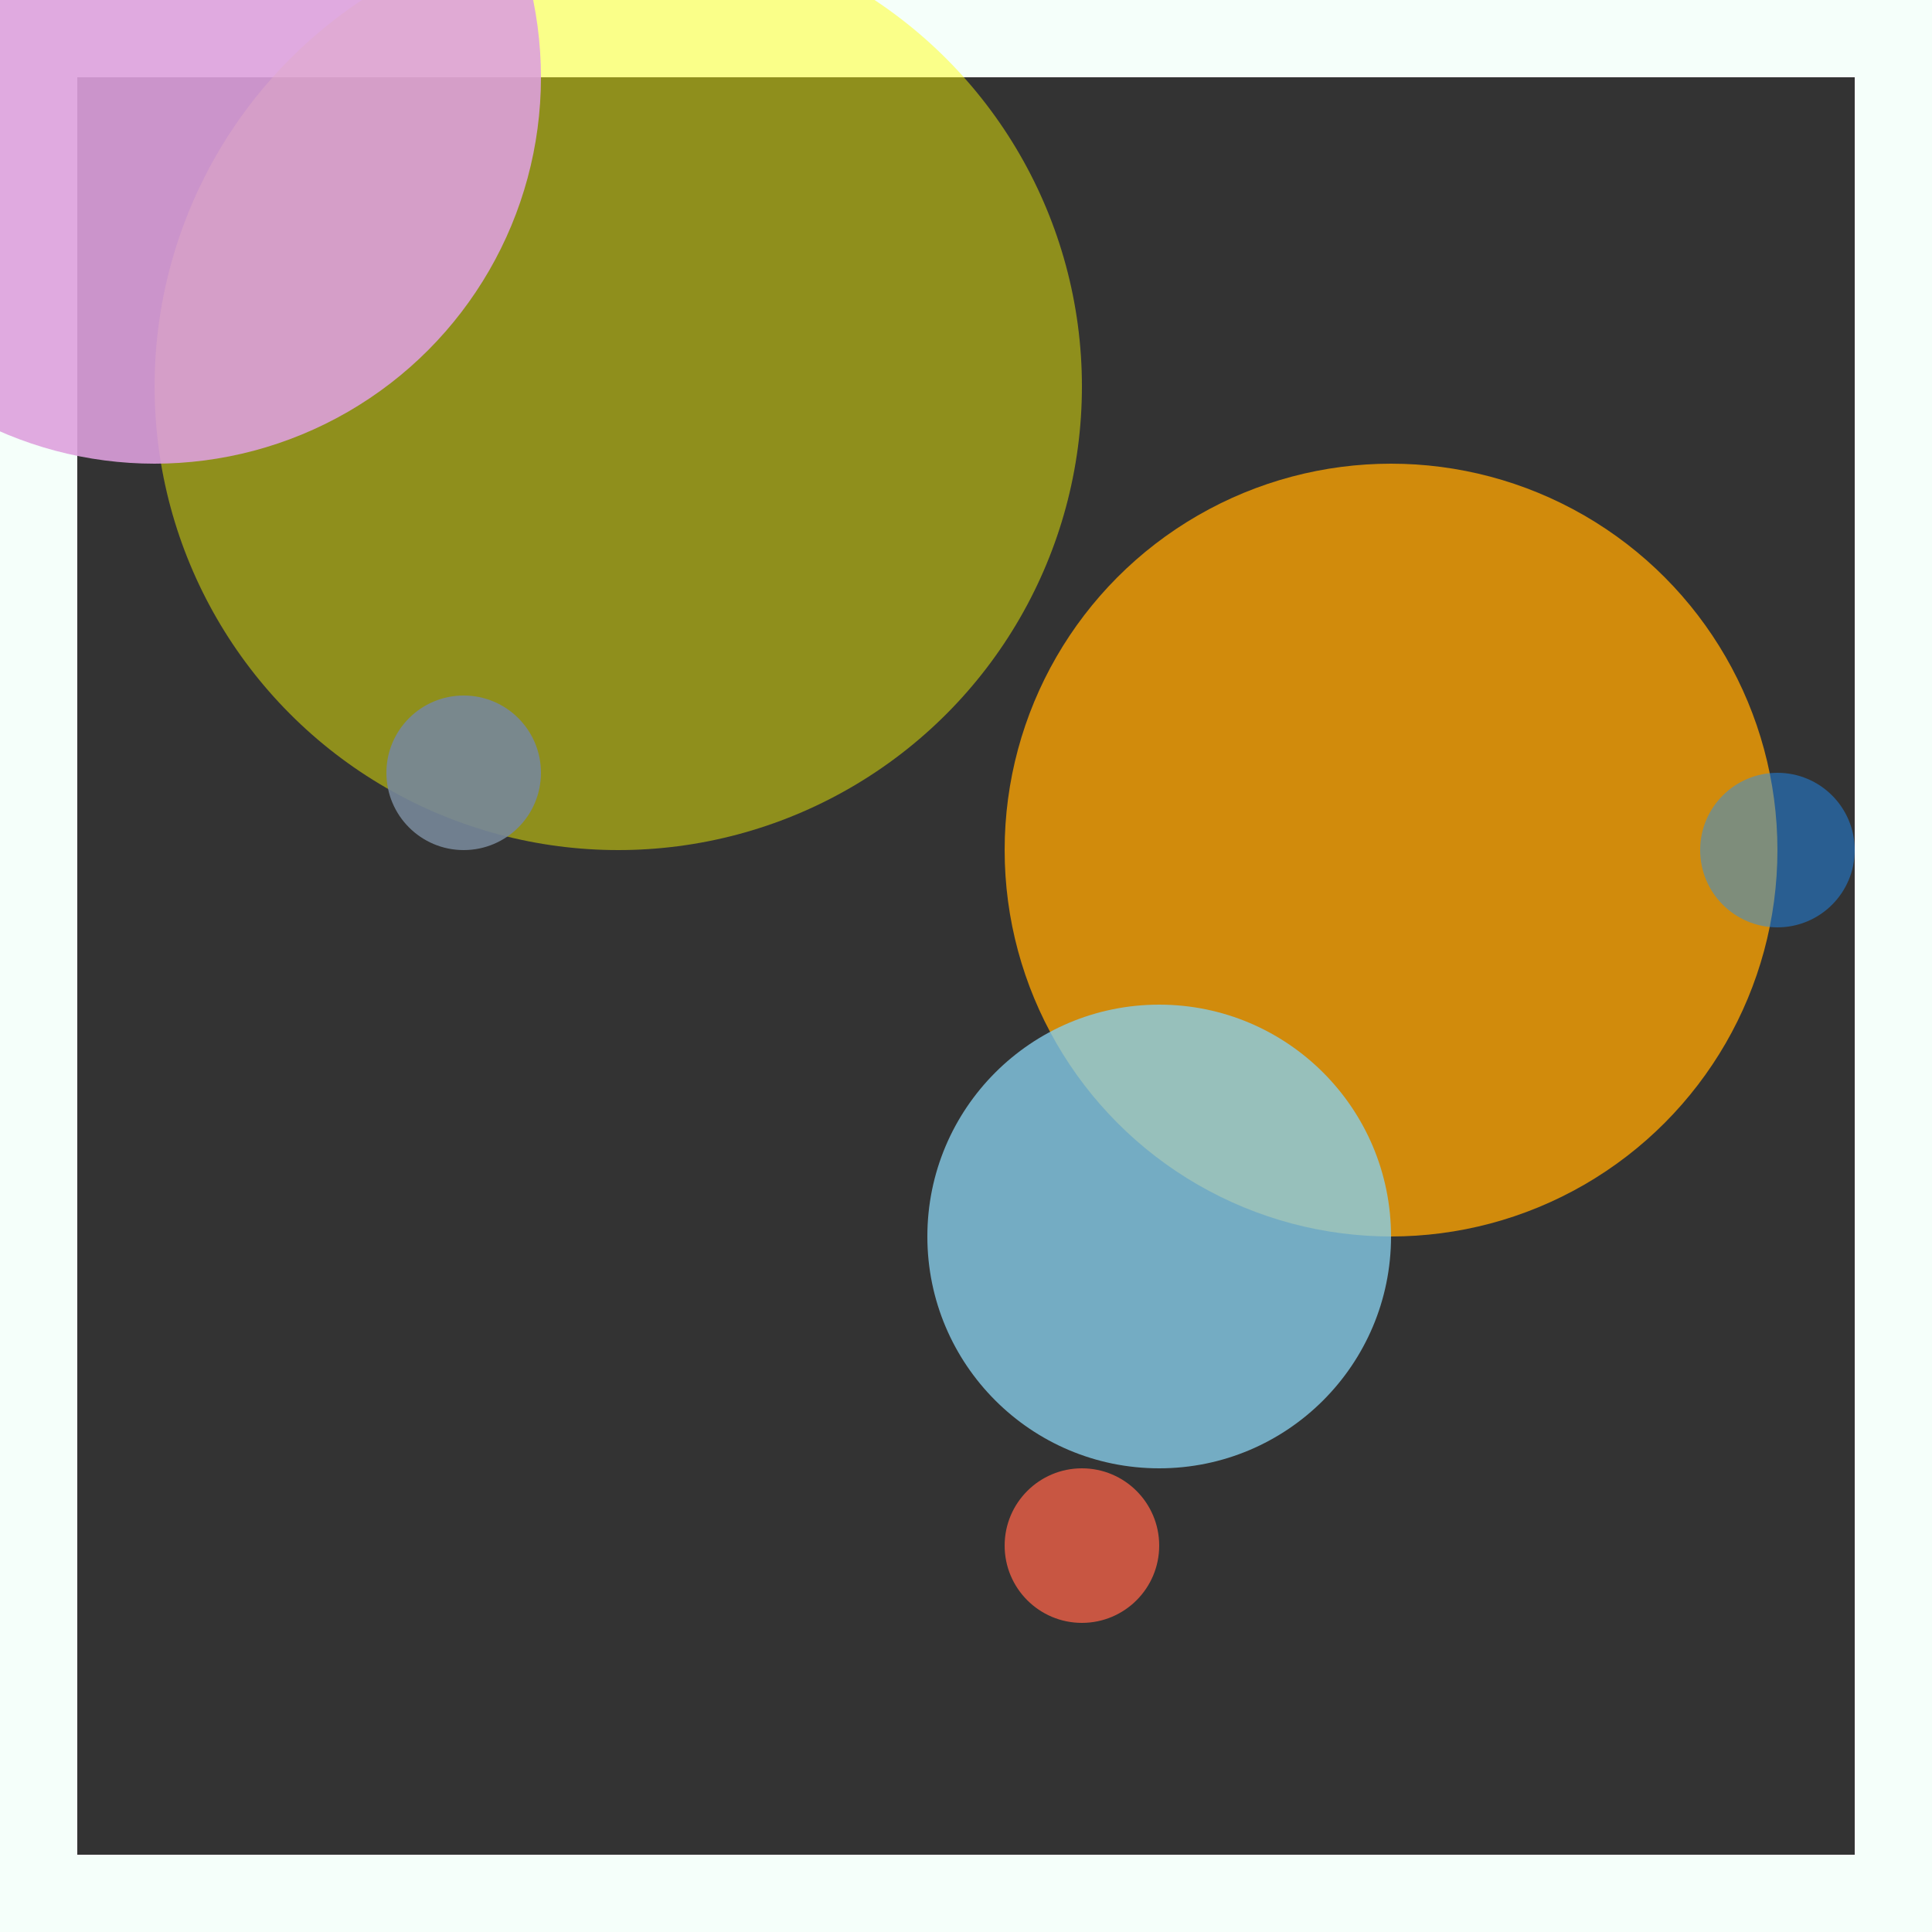 <svg viewBox="0 0 25 25" width="25" height="25" xmlns="http://www.w3.org/2000/svg"><rect x="0" y="0" width="25" height="25" fill="#333333" stroke="none"/><rect width="25" height="25" fill="none" stroke="mintcream" stroke-width="2"/>
<circle cx="8" cy="5" r="6" fill="yellow" fill-opacity="0.45"/>
<circle cx="18" cy="11" r="5" fill="orange" fill-opacity="0.77"/>
<circle cx="14" cy="20" r="1" fill="tomato" fill-opacity="0.73"/>
<circle cx="23" cy="11" r="1" fill="dodgerblue" fill-opacity="0.46"/>
<circle cx="6" cy="10" r="1" fill="lightslategray" fill-opacity="0.90"/>
<circle cx="15" cy="16" r="3" fill="skyblue" fill-opacity="0.78"/>
<circle cx="2" cy="1" r="5" fill="plum" fill-opacity="0.89"/></svg>